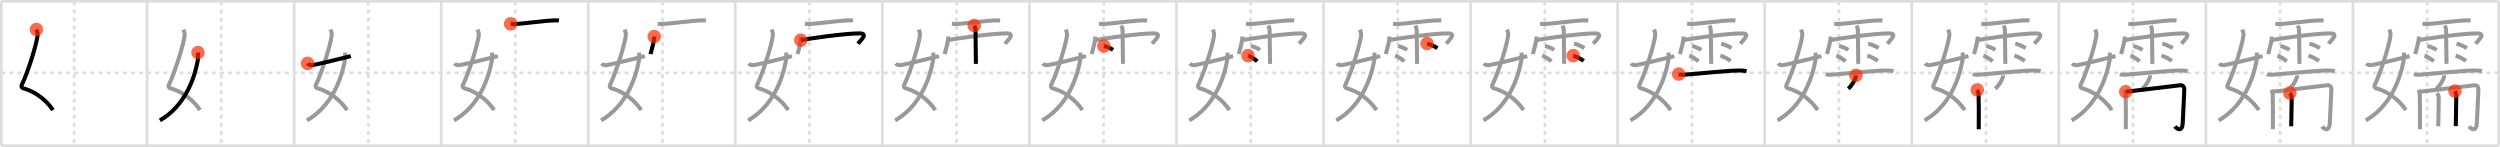 <svg width="1853px" height="109px" viewBox="0 0 1853 109" xmlns="http://www.w3.org/2000/svg" xmlns:xlink="http://www.w3.org/1999/xlink" xml:space="preserve" version="1.1"  baseProfile="full">
<line x1="1" y1="1" x2="1852" y2="1" style="stroke:#ddd;stroke-width:2" />
<line x1="1" y1="1" x2="1" y2="108" style="stroke:#ddd;stroke-width:2" />
<line x1="1" y1="108" x2="1852" y2="108" style="stroke:#ddd;stroke-width:2" />
<line x1="1852" y1="1" x2="1852" y2="108" style="stroke:#ddd;stroke-width:2" />
<line x1="109" y1="1" x2="109" y2="108" style="stroke:#ddd;stroke-width:2" />
<line x1="218" y1="1" x2="218" y2="108" style="stroke:#ddd;stroke-width:2" />
<line x1="327" y1="1" x2="327" y2="108" style="stroke:#ddd;stroke-width:2" />
<line x1="436" y1="1" x2="436" y2="108" style="stroke:#ddd;stroke-width:2" />
<line x1="545" y1="1" x2="545" y2="108" style="stroke:#ddd;stroke-width:2" />
<line x1="654" y1="1" x2="654" y2="108" style="stroke:#ddd;stroke-width:2" />
<line x1="763" y1="1" x2="763" y2="108" style="stroke:#ddd;stroke-width:2" />
<line x1="872" y1="1" x2="872" y2="108" style="stroke:#ddd;stroke-width:2" />
<line x1="981" y1="1" x2="981" y2="108" style="stroke:#ddd;stroke-width:2" />
<line x1="1090" y1="1" x2="1090" y2="108" style="stroke:#ddd;stroke-width:2" />
<line x1="1199" y1="1" x2="1199" y2="108" style="stroke:#ddd;stroke-width:2" />
<line x1="1308" y1="1" x2="1308" y2="108" style="stroke:#ddd;stroke-width:2" />
<line x1="1417" y1="1" x2="1417" y2="108" style="stroke:#ddd;stroke-width:2" />
<line x1="1526" y1="1" x2="1526" y2="108" style="stroke:#ddd;stroke-width:2" />
<line x1="1635" y1="1" x2="1635" y2="108" style="stroke:#ddd;stroke-width:2" />
<line x1="1744" y1="1" x2="1744" y2="108" style="stroke:#ddd;stroke-width:2" />
<line x1="1" y1="54" x2="1852" y2="54" style="stroke:#ddd;stroke-width:2;stroke-dasharray:3 3" />
<line x1="55" y1="1" x2="55" y2="108" style="stroke:#ddd;stroke-width:2;stroke-dasharray:3 3" />
<line x1="164" y1="1" x2="164" y2="108" style="stroke:#ddd;stroke-width:2;stroke-dasharray:3 3" />
<line x1="273" y1="1" x2="273" y2="108" style="stroke:#ddd;stroke-width:2;stroke-dasharray:3 3" />
<line x1="382" y1="1" x2="382" y2="108" style="stroke:#ddd;stroke-width:2;stroke-dasharray:3 3" />
<line x1="491" y1="1" x2="491" y2="108" style="stroke:#ddd;stroke-width:2;stroke-dasharray:3 3" />
<line x1="600" y1="1" x2="600" y2="108" style="stroke:#ddd;stroke-width:2;stroke-dasharray:3 3" />
<line x1="709" y1="1" x2="709" y2="108" style="stroke:#ddd;stroke-width:2;stroke-dasharray:3 3" />
<line x1="818" y1="1" x2="818" y2="108" style="stroke:#ddd;stroke-width:2;stroke-dasharray:3 3" />
<line x1="927" y1="1" x2="927" y2="108" style="stroke:#ddd;stroke-width:2;stroke-dasharray:3 3" />
<line x1="1036" y1="1" x2="1036" y2="108" style="stroke:#ddd;stroke-width:2;stroke-dasharray:3 3" />
<line x1="1145" y1="1" x2="1145" y2="108" style="stroke:#ddd;stroke-width:2;stroke-dasharray:3 3" />
<line x1="1254" y1="1" x2="1254" y2="108" style="stroke:#ddd;stroke-width:2;stroke-dasharray:3 3" />
<line x1="1363" y1="1" x2="1363" y2="108" style="stroke:#ddd;stroke-width:2;stroke-dasharray:3 3" />
<line x1="1472" y1="1" x2="1472" y2="108" style="stroke:#ddd;stroke-width:2;stroke-dasharray:3 3" />
<line x1="1581" y1="1" x2="1581" y2="108" style="stroke:#ddd;stroke-width:2;stroke-dasharray:3 3" />
<line x1="1690" y1="1" x2="1690" y2="108" style="stroke:#ddd;stroke-width:2;stroke-dasharray:3 3" />
<line x1="1799" y1="1" x2="1799" y2="108" style="stroke:#ddd;stroke-width:2;stroke-dasharray:3 3" />
<path d="M26.98,21.87c0.39,1.07,1.08,2.82,0.89,4.36c-0.98,7.59-7.32,27.59-11.63,36.47c-0.89,1.82,0.39,2.57,0.89,2.7c8.63,2.35,16.88,8.35,22.13,16.19" style="fill:none;stroke:black;stroke-width:3" />
<circle cx="26.98" cy="21.87" r="5" stroke-width="0" fill="#FF2A00" opacity="0.7" />
<path d="M135.98,21.87c0.39,1.07,1.08,2.82,0.89,4.36c-0.98,7.59-7.32,27.59-11.63,36.47c-0.89,1.82,0.39,2.57,0.89,2.7c8.63,2.35,16.88,8.35,22.13,16.19" style="fill:none;stroke:#999;stroke-width:3" />
<path d="M146.75,38.98c0.08,1.2,0.14,4.11-0.17,5.85C144.03,58.88,136.69,78.79,118.5,89.25" style="fill:none;stroke:black;stroke-width:3" />
<circle cx="146.75" cy="38.98" r="5" stroke-width="0" fill="#FF2A00" opacity="0.7" />
<path d="M244.98,21.87c0.39,1.07,1.08,2.82,0.89,4.36c-0.98,7.59-7.32,27.59-11.63,36.47c-0.89,1.82,0.39,2.57,0.89,2.7c8.63,2.35,16.88,8.35,22.13,16.19" style="fill:none;stroke:#999;stroke-width:3" />
<path d="M255.75,38.98c0.08,1.2,0.14,4.11-0.17,5.85C253.03,58.88,245.69,78.79,227.5,89.25" style="fill:none;stroke:#999;stroke-width:3" />
<path d="M228.0,46.99c0.71,0.87,1.65,1.5,3.53,1.29c2.03-0.22,20.09-4.48,28.47-6.69" style="fill:none;stroke:black;stroke-width:3" />
<circle cx="228.0" cy="46.99" r="5" stroke-width="0" fill="#FF2A00" opacity="0.7" />
<path d="M353.98,21.87c0.39,1.07,1.08,2.82,0.89,4.36c-0.98,7.59-7.32,27.59-11.63,36.47c-0.89,1.82,0.39,2.57,0.89,2.7c8.63,2.35,16.88,8.35,22.13,16.19" style="fill:none;stroke:#999;stroke-width:3" />
<path d="M364.75,38.98c0.08,1.2,0.14,4.11-0.17,5.85C362.03,58.88,354.69,78.79,336.5,89.25" style="fill:none;stroke:#999;stroke-width:3" />
<path d="M337.0,46.99c0.71,0.87,1.65,1.5,3.53,1.29c2.03-0.22,20.09-4.48,28.47-6.69" style="fill:none;stroke:#999;stroke-width:3" />
<path d="M378.5,17.64c1.15,0.05,2.84,0.21,3.97,0.15c5.53-0.29,22.09-2.54,27.48-2.65c1.57-0.03,2.88-0.14,4.32,0.1" style="fill:none;stroke:black;stroke-width:3" />
<circle cx="378.5" cy="17.64" r="5" stroke-width="0" fill="#FF2A00" opacity="0.7" />
<path d="M462.98,21.87c0.39,1.07,1.08,2.82,0.89,4.36c-0.98,7.59-7.32,27.59-11.63,36.47c-0.89,1.82,0.39,2.57,0.89,2.7c8.63,2.35,16.88,8.35,22.13,16.19" style="fill:none;stroke:#999;stroke-width:3" />
<path d="M473.75,38.98c0.08,1.2,0.14,4.11-0.17,5.85C471.03,58.88,463.69,78.79,445.5,89.25" style="fill:none;stroke:#999;stroke-width:3" />
<path d="M446.0,46.99c0.71,0.87,1.65,1.5,3.53,1.29c2.03-0.22,20.09-4.48,28.47-6.69" style="fill:none;stroke:#999;stroke-width:3" />
<path d="M487.5,17.64c1.15,0.05,2.84,0.21,3.97,0.15c5.53-0.29,22.09-2.54,27.48-2.65c1.57-0.03,2.88-0.14,4.32,0.1" style="fill:none;stroke:#999;stroke-width:3" />
<path d="M484.91,27.08c-0.17,4.45-1.66,8.52-2.75,13.01" style="fill:none;stroke:black;stroke-width:3" />
<circle cx="484.91" cy="27.08" r="5" stroke-width="0" fill="#FF2A00" opacity="0.7" />
<path d="M571.98,21.87c0.39,1.07,1.08,2.82,0.89,4.36c-0.98,7.59-7.32,27.59-11.63,36.47c-0.89,1.82,0.39,2.57,0.89,2.7c8.63,2.35,16.88,8.35,22.13,16.19" style="fill:none;stroke:#999;stroke-width:3" />
<path d="M582.75,38.98c0.08,1.2,0.14,4.11-0.17,5.85C580.03,58.88,572.69,78.79,554.5,89.25" style="fill:none;stroke:#999;stroke-width:3" />
<path d="M555.0,46.99c0.71,0.87,1.65,1.5,3.53,1.29c2.03-0.22,20.09-4.48,28.47-6.69" style="fill:none;stroke:#999;stroke-width:3" />
<path d="M596.5,17.64c1.15,0.05,2.84,0.21,3.97,0.15c5.53-0.29,22.09-2.54,27.48-2.65c1.57-0.03,2.88-0.14,4.32,0.1" style="fill:none;stroke:#999;stroke-width:3" />
<path d="M593.91,27.08c-0.17,4.45-1.66,8.52-2.75,13.01" style="fill:none;stroke:#999;stroke-width:3" />
<path d="M593.56,29.76c5.32-1.05,32.26-5.01,43.55-5.01c6.54,0,1.39,4.49-1.2,7.64" style="fill:none;stroke:black;stroke-width:3" />
<circle cx="593.56" cy="29.76" r="5" stroke-width="0" fill="#FF2A00" opacity="0.7" />
<path d="M680.98,21.87c0.39,1.07,1.08,2.82,0.89,4.36c-0.98,7.59-7.32,27.59-11.63,36.47c-0.89,1.82,0.39,2.57,0.89,2.7c8.63,2.35,16.88,8.35,22.13,16.19" style="fill:none;stroke:#999;stroke-width:3" />
<path d="M691.75,38.98c0.08,1.2,0.14,4.11-0.17,5.85C689.03,58.88,681.69,78.79,663.5,89.25" style="fill:none;stroke:#999;stroke-width:3" />
<path d="M664.0,46.99c0.71,0.87,1.65,1.5,3.53,1.29c2.03-0.22,20.09-4.48,28.47-6.69" style="fill:none;stroke:#999;stroke-width:3" />
<path d="M705.5,17.64c1.15,0.05,2.84,0.21,3.97,0.15c5.53-0.29,22.09-2.54,27.48-2.65c1.57-0.03,2.88-0.14,4.32,0.1" style="fill:none;stroke:#999;stroke-width:3" />
<path d="M702.91,27.08c-0.17,4.45-1.66,8.52-2.75,13.01" style="fill:none;stroke:#999;stroke-width:3" />
<path d="M702.56,29.76c5.32-1.05,32.26-5.01,43.55-5.01c6.54,0,1.39,4.49-1.2,7.64" style="fill:none;stroke:#999;stroke-width:3" />
<path d="M722.1,18.93c0.65,1.4,0.94,2.32,0.95,3.69c0.01,0.49,0.3,23.35,0.3,24.7" style="fill:none;stroke:black;stroke-width:3" />
<circle cx="722.1" cy="18.93" r="5" stroke-width="0" fill="#FF2A00" opacity="0.7" />
<path d="M789.98,21.87c0.39,1.07,1.08,2.82,0.89,4.36c-0.98,7.59-7.32,27.59-11.63,36.47c-0.89,1.82,0.39,2.57,0.89,2.7c8.63,2.35,16.88,8.35,22.13,16.19" style="fill:none;stroke:#999;stroke-width:3" />
<path d="M800.75,38.98c0.08,1.2,0.14,4.11-0.17,5.85C798.03,58.88,790.69,78.79,772.5,89.25" style="fill:none;stroke:#999;stroke-width:3" />
<path d="M773.0,46.99c0.71,0.87,1.65,1.5,3.53,1.29c2.03-0.22,20.09-4.48,28.47-6.69" style="fill:none;stroke:#999;stroke-width:3" />
<path d="M814.5,17.64c1.15,0.05,2.84,0.21,3.97,0.15c5.53-0.29,22.09-2.54,27.48-2.65c1.57-0.03,2.88-0.14,4.32,0.1" style="fill:none;stroke:#999;stroke-width:3" />
<path d="M811.91,27.08c-0.17,4.45-1.66,8.52-2.75,13.01" style="fill:none;stroke:#999;stroke-width:3" />
<path d="M811.56,29.76c5.32-1.05,32.26-5.01,43.55-5.01c6.54,0,1.39,4.49-1.2,7.64" style="fill:none;stroke:#999;stroke-width:3" />
<path d="M831.1,18.93c0.65,1.4,0.94,2.32,0.95,3.69c0.01,0.49,0.3,23.35,0.3,24.7" style="fill:none;stroke:#999;stroke-width:3" />
<path d="M818.21,34.12c2.34,0.5,5.53,2.01,6.8,2.85" style="fill:none;stroke:black;stroke-width:3" />
<circle cx="818.21" cy="34.12" r="5" stroke-width="0" fill="#FF2A00" opacity="0.7" />
<path d="M898.98,21.87c0.39,1.07,1.08,2.82,0.89,4.36c-0.98,7.59-7.32,27.59-11.63,36.47c-0.89,1.82,0.39,2.57,0.89,2.7c8.63,2.35,16.88,8.35,22.13,16.19" style="fill:none;stroke:#999;stroke-width:3" />
<path d="M909.75,38.98c0.08,1.2,0.14,4.11-0.17,5.85C907.03,58.88,899.69,78.79,881.5,89.25" style="fill:none;stroke:#999;stroke-width:3" />
<path d="M882.0,46.99c0.71,0.87,1.65,1.5,3.53,1.29c2.03-0.22,20.09-4.48,28.47-6.69" style="fill:none;stroke:#999;stroke-width:3" />
<path d="M923.5,17.64c1.15,0.05,2.84,0.21,3.97,0.15c5.53-0.29,22.09-2.54,27.48-2.65c1.57-0.03,2.88-0.14,4.32,0.1" style="fill:none;stroke:#999;stroke-width:3" />
<path d="M920.91,27.08c-0.17,4.45-1.66,8.52-2.75,13.01" style="fill:none;stroke:#999;stroke-width:3" />
<path d="M920.56,29.76c5.32-1.05,32.26-5.01,43.55-5.01c6.54,0,1.39,4.49-1.2,7.64" style="fill:none;stroke:#999;stroke-width:3" />
<path d="M940.1,18.93c0.65,1.4,0.94,2.32,0.95,3.69c0.01,0.49,0.3,23.35,0.3,24.7" style="fill:none;stroke:#999;stroke-width:3" />
<path d="M927.21,34.12c2.34,0.5,5.53,2.01,6.8,2.85" style="fill:none;stroke:#999;stroke-width:3" />
<path d="M925.06,41.23c2.21,0.67,5.64,3.13,6.85,4.24" style="fill:none;stroke:black;stroke-width:3" />
<circle cx="925.06" cy="41.23" r="5" stroke-width="0" fill="#FF2A00" opacity="0.7" />
<path d="M1007.98,21.87c0.39,1.07,1.08,2.82,0.89,4.36c-0.98,7.59-7.32,27.59-11.63,36.47c-0.89,1.82,0.39,2.57,0.89,2.7c8.63,2.35,16.88,8.35,22.13,16.19" style="fill:none;stroke:#999;stroke-width:3" />
<path d="M1018.75,38.98c0.08,1.2,0.14,4.11-0.17,5.85C1016.03,58.88,1008.69,78.79,990.5,89.25" style="fill:none;stroke:#999;stroke-width:3" />
<path d="M991.0,46.99c0.71,0.87,1.65,1.5,3.53,1.29c2.03-0.22,20.09-4.48,28.47-6.69" style="fill:none;stroke:#999;stroke-width:3" />
<path d="M1032.5,17.64c1.15,0.05,2.84,0.21,3.97,0.15c5.53-0.29,22.09-2.54,27.48-2.65c1.57-0.03,2.88-0.14,4.32,0.1" style="fill:none;stroke:#999;stroke-width:3" />
<path d="M1029.91,27.08c-0.17,4.45-1.66,8.52-2.75,13.01" style="fill:none;stroke:#999;stroke-width:3" />
<path d="M1029.56,29.76c5.32-1.05,32.26-5.01,43.55-5.01c6.54,0,1.39,4.49-1.2,7.64" style="fill:none;stroke:#999;stroke-width:3" />
<path d="M1049.1,18.93c0.65,1.4,0.94,2.32,0.95,3.69c0.01,0.49,0.3,23.35,0.3,24.7" style="fill:none;stroke:#999;stroke-width:3" />
<path d="M1036.21,34.12c2.34,0.5,5.53,2.01,6.8,2.85" style="fill:none;stroke:#999;stroke-width:3" />
<path d="M1034.06,41.23c2.21,0.67,5.64,3.13,6.85,4.24" style="fill:none;stroke:#999;stroke-width:3" />
<path d="M1057.74,32.26c3.05,0.88,6.5,2.63,7.72,3.36" style="fill:none;stroke:black;stroke-width:3" />
<circle cx="1057.74" cy="32.26" r="5" stroke-width="0" fill="#FF2A00" opacity="0.7" />
<path d="M1116.98,21.87c0.39,1.07,1.08,2.82,0.89,4.36c-0.98,7.59-7.32,27.59-11.63,36.47c-0.89,1.82,0.39,2.57,0.89,2.7c8.63,2.35,16.88,8.35,22.13,16.19" style="fill:none;stroke:#999;stroke-width:3" />
<path d="M1127.75,38.98c0.08,1.2,0.14,4.11-0.17,5.85C1125.03,58.88,1117.69,78.79,1099.5,89.25" style="fill:none;stroke:#999;stroke-width:3" />
<path d="M1100.0,46.99c0.71,0.87,1.65,1.5,3.53,1.29c2.03-0.22,20.09-4.48,28.47-6.69" style="fill:none;stroke:#999;stroke-width:3" />
<path d="M1141.5,17.64c1.15,0.05,2.84,0.21,3.97,0.15c5.53-0.29,22.09-2.54,27.48-2.65c1.57-0.03,2.88-0.14,4.32,0.1" style="fill:none;stroke:#999;stroke-width:3" />
<path d="M1138.91,27.08c-0.17,4.45-1.66,8.52-2.75,13.01" style="fill:none;stroke:#999;stroke-width:3" />
<path d="M1138.56,29.76c5.32-1.05,32.26-5.01,43.55-5.01c6.54,0,1.39,4.49-1.2,7.64" style="fill:none;stroke:#999;stroke-width:3" />
<path d="M1158.1,18.93c0.65,1.4,0.94,2.32,0.95,3.69c0.01,0.49,0.3,23.35,0.3,24.7" style="fill:none;stroke:#999;stroke-width:3" />
<path d="M1145.21,34.12c2.34,0.5,5.53,2.01,6.8,2.85" style="fill:none;stroke:#999;stroke-width:3" />
<path d="M1143.06,41.23c2.21,0.67,5.64,3.13,6.85,4.24" style="fill:none;stroke:#999;stroke-width:3" />
<path d="M1166.74,32.26c3.05,0.88,6.5,2.63,7.72,3.36" style="fill:none;stroke:#999;stroke-width:3" />
<path d="M1166.09,41.26c2.65,0.69,6.26,2.76,7.71,3.91" style="fill:none;stroke:black;stroke-width:3" />
<circle cx="1166.09" cy="41.26" r="5" stroke-width="0" fill="#FF2A00" opacity="0.7" />
<path d="M1225.98,21.87c0.39,1.07,1.08,2.82,0.89,4.36c-0.98,7.59-7.32,27.59-11.63,36.47c-0.89,1.82,0.39,2.57,0.89,2.7c8.63,2.35,16.88,8.35,22.13,16.19" style="fill:none;stroke:#999;stroke-width:3" />
<path d="M1236.75,38.98c0.08,1.2,0.14,4.11-0.17,5.85C1234.03,58.88,1226.69,78.79,1208.5,89.25" style="fill:none;stroke:#999;stroke-width:3" />
<path d="M1209.0,46.99c0.71,0.87,1.65,1.5,3.53,1.29c2.03-0.22,20.09-4.48,28.47-6.69" style="fill:none;stroke:#999;stroke-width:3" />
<path d="M1250.5,17.64c1.15,0.05,2.84,0.21,3.97,0.15c5.53-0.29,22.09-2.54,27.48-2.65c1.57-0.03,2.88-0.14,4.32,0.1" style="fill:none;stroke:#999;stroke-width:3" />
<path d="M1247.91,27.08c-0.17,4.45-1.66,8.52-2.75,13.01" style="fill:none;stroke:#999;stroke-width:3" />
<path d="M1247.56,29.76c5.32-1.05,32.26-5.01,43.55-5.01c6.54,0,1.39,4.49-1.2,7.64" style="fill:none;stroke:#999;stroke-width:3" />
<path d="M1267.1,18.93c0.65,1.4,0.94,2.32,0.95,3.69c0.01,0.49,0.3,23.35,0.3,24.7" style="fill:none;stroke:#999;stroke-width:3" />
<path d="M1254.21,34.12c2.34,0.5,5.53,2.01,6.8,2.85" style="fill:none;stroke:#999;stroke-width:3" />
<path d="M1252.06,41.23c2.21,0.67,5.64,3.13,6.85,4.24" style="fill:none;stroke:#999;stroke-width:3" />
<path d="M1275.74,32.26c3.05,0.88,6.5,2.63,7.72,3.36" style="fill:none;stroke:#999;stroke-width:3" />
<path d="M1275.09,41.26c2.65,0.69,6.26,2.76,7.71,3.91" style="fill:none;stroke:#999;stroke-width:3" />
<path d="M1244.28,54.92c1.01,0.46,2.84,0.52,3.86,0.46C1255.0,55,1284.84,51.78,1291.05,52.31c1.67,0.14,2.68,0.22,3.52,0.45" style="fill:none;stroke:black;stroke-width:3" />
<circle cx="1244.28" cy="54.92" r="5" stroke-width="0" fill="#FF2A00" opacity="0.7" />
<path d="M1334.98,21.87c0.39,1.07,1.08,2.82,0.89,4.36c-0.98,7.59-7.32,27.59-11.63,36.47c-0.89,1.82,0.39,2.57,0.89,2.7c8.63,2.35,16.88,8.35,22.13,16.19" style="fill:none;stroke:#999;stroke-width:3" />
<path d="M1345.75,38.98c0.08,1.2,0.14,4.11-0.17,5.85C1343.03,58.88,1335.69,78.79,1317.5,89.25" style="fill:none;stroke:#999;stroke-width:3" />
<path d="M1318.0,46.99c0.71,0.87,1.65,1.5,3.53,1.29c2.03-0.22,20.09-4.48,28.47-6.69" style="fill:none;stroke:#999;stroke-width:3" />
<path d="M1359.5,17.64c1.15,0.05,2.84,0.21,3.97,0.15c5.53-0.29,22.09-2.54,27.48-2.65c1.57-0.03,2.88-0.14,4.32,0.1" style="fill:none;stroke:#999;stroke-width:3" />
<path d="M1356.91,27.08c-0.17,4.45-1.66,8.52-2.75,13.01" style="fill:none;stroke:#999;stroke-width:3" />
<path d="M1356.56,29.76c5.32-1.05,32.26-5.01,43.55-5.01c6.54,0,1.39,4.49-1.2,7.64" style="fill:none;stroke:#999;stroke-width:3" />
<path d="M1376.1,18.93c0.65,1.4,0.94,2.32,0.95,3.69c0.01,0.49,0.3,23.35,0.3,24.7" style="fill:none;stroke:#999;stroke-width:3" />
<path d="M1363.21,34.12c2.34,0.5,5.53,2.01,6.8,2.85" style="fill:none;stroke:#999;stroke-width:3" />
<path d="M1361.06,41.23c2.21,0.67,5.64,3.13,6.85,4.24" style="fill:none;stroke:#999;stroke-width:3" />
<path d="M1384.74,32.26c3.05,0.88,6.5,2.63,7.72,3.36" style="fill:none;stroke:#999;stroke-width:3" />
<path d="M1384.09,41.26c2.65,0.69,6.26,2.76,7.71,3.91" style="fill:none;stroke:#999;stroke-width:3" />
<path d="M1353.28,54.92c1.01,0.46,2.84,0.52,3.86,0.46C1364.0,55,1393.84,51.78,1400.05,52.31c1.67,0.14,2.68,0.22,3.52,0.45" style="fill:none;stroke:#999;stroke-width:3" />
<path d="M1375.63,55.86c0.01,0.23,0.03,0.6-0.03,0.94c-0.39,1.98-2.63,6.31-5.7,8.96" style="fill:none;stroke:black;stroke-width:3" />
<circle cx="1375.63" cy="55.86" r="5" stroke-width="0" fill="#FF2A00" opacity="0.7" />
<path d="M1443.98,21.87c0.39,1.07,1.08,2.82,0.89,4.36c-0.98,7.59-7.32,27.59-11.63,36.47c-0.89,1.82,0.39,2.57,0.89,2.7c8.63,2.35,16.88,8.35,22.13,16.19" style="fill:none;stroke:#999;stroke-width:3" />
<path d="M1454.75,38.98c0.08,1.2,0.14,4.11-0.17,5.85C1452.03,58.88,1444.69,78.79,1426.5,89.25" style="fill:none;stroke:#999;stroke-width:3" />
<path d="M1427.0,46.99c0.71,0.87,1.65,1.5,3.53,1.29c2.03-0.22,20.09-4.48,28.47-6.69" style="fill:none;stroke:#999;stroke-width:3" />
<path d="M1468.5,17.64c1.15,0.05,2.84,0.21,3.97,0.15c5.53-0.29,22.09-2.54,27.48-2.65c1.57-0.03,2.88-0.14,4.32,0.1" style="fill:none;stroke:#999;stroke-width:3" />
<path d="M1465.91,27.08c-0.17,4.45-1.66,8.52-2.75,13.01" style="fill:none;stroke:#999;stroke-width:3" />
<path d="M1465.56,29.76c5.32-1.05,32.26-5.01,43.55-5.01c6.54,0,1.39,4.49-1.2,7.64" style="fill:none;stroke:#999;stroke-width:3" />
<path d="M1485.1,18.93c0.65,1.4,0.94,2.32,0.95,3.69c0.01,0.49,0.3,23.35,0.3,24.7" style="fill:none;stroke:#999;stroke-width:3" />
<path d="M1472.21,34.12c2.34,0.5,5.53,2.01,6.8,2.85" style="fill:none;stroke:#999;stroke-width:3" />
<path d="M1470.06,41.23c2.21,0.67,5.64,3.13,6.85,4.24" style="fill:none;stroke:#999;stroke-width:3" />
<path d="M1493.74,32.26c3.05,0.88,6.5,2.63,7.72,3.36" style="fill:none;stroke:#999;stroke-width:3" />
<path d="M1493.09,41.26c2.65,0.69,6.26,2.76,7.71,3.91" style="fill:none;stroke:#999;stroke-width:3" />
<path d="M1462.28,54.92c1.01,0.46,2.84,0.52,3.86,0.46C1473.0,55,1502.84,51.78,1509.05,52.31c1.67,0.14,2.68,0.22,3.52,0.45" style="fill:none;stroke:#999;stroke-width:3" />
<path d="M1484.63,55.86c0.01,0.23,0.03,0.6-0.03,0.94c-0.39,1.98-2.63,6.31-5.7,8.96" style="fill:none;stroke:#999;stroke-width:3" />
<path d="M1465.56,66.63c0.46,0.93,0.85,1.9,0.97,3.58c0.17,2.46,0.22,20.54,0.11,25.59" style="fill:none;stroke:black;stroke-width:3" />
<circle cx="1465.56" cy="66.63" r="5" stroke-width="0" fill="#FF2A00" opacity="0.7" />
<path d="M1552.98,21.87c0.39,1.07,1.08,2.82,0.89,4.36c-0.98,7.59-7.32,27.59-11.63,36.47c-0.89,1.82,0.39,2.57,0.89,2.7c8.63,2.35,16.88,8.35,22.13,16.19" style="fill:none;stroke:#999;stroke-width:3" />
<path d="M1563.75,38.98c0.08,1.2,0.14,4.11-0.17,5.85C1561.03,58.88,1553.69,78.79,1535.5,89.25" style="fill:none;stroke:#999;stroke-width:3" />
<path d="M1536.0,46.99c0.71,0.87,1.65,1.5,3.53,1.29c2.03-0.22,20.09-4.48,28.47-6.69" style="fill:none;stroke:#999;stroke-width:3" />
<path d="M1577.5,17.64c1.15,0.05,2.84,0.21,3.97,0.15c5.53-0.29,22.09-2.54,27.48-2.65c1.57-0.03,2.88-0.14,4.32,0.1" style="fill:none;stroke:#999;stroke-width:3" />
<path d="M1574.91,27.08c-0.17,4.45-1.66,8.52-2.75,13.01" style="fill:none;stroke:#999;stroke-width:3" />
<path d="M1574.56,29.76c5.32-1.05,32.26-5.01,43.55-5.01c6.54,0,1.39,4.49-1.2,7.64" style="fill:none;stroke:#999;stroke-width:3" />
<path d="M1594.1,18.93c0.65,1.4,0.94,2.32,0.95,3.69c0.01,0.49,0.3,23.35,0.3,24.7" style="fill:none;stroke:#999;stroke-width:3" />
<path d="M1581.21,34.12c2.34,0.5,5.53,2.01,6.8,2.85" style="fill:none;stroke:#999;stroke-width:3" />
<path d="M1579.06,41.23c2.21,0.67,5.64,3.13,6.85,4.24" style="fill:none;stroke:#999;stroke-width:3" />
<path d="M1602.74,32.26c3.05,0.88,6.5,2.63,7.72,3.36" style="fill:none;stroke:#999;stroke-width:3" />
<path d="M1602.09,41.26c2.65,0.69,6.26,2.76,7.71,3.91" style="fill:none;stroke:#999;stroke-width:3" />
<path d="M1571.28,54.92c1.01,0.46,2.84,0.52,3.86,0.46C1582.0,55,1611.84,51.78,1618.05,52.31c1.67,0.14,2.68,0.22,3.52,0.45" style="fill:none;stroke:#999;stroke-width:3" />
<path d="M1593.63,55.86c0.01,0.23,0.03,0.6-0.03,0.94c-0.39,1.98-2.63,6.31-5.7,8.96" style="fill:none;stroke:#999;stroke-width:3" />
<path d="M1574.56,66.63c0.46,0.93,0.85,1.9,0.97,3.58c0.17,2.46,0.22,20.54,0.11,25.59" style="fill:none;stroke:#999;stroke-width:3" />
<path d="M1575.6,67.98c5.79-0.74,38.44-4.43,39.58-4.69c2.44-0.56,3.85,0.71,3.82,3.19C1618.94,70.55,1618.25,81,1617.85,91.1c-0.26,6.59-3.96,5.02-5.78,2.61" style="fill:none;stroke:black;stroke-width:3" />
<circle cx="1575.6" cy="67.98" r="5" stroke-width="0" fill="#FF2A00" opacity="0.7" />
<path d="M1661.98,21.87c0.39,1.07,1.08,2.82,0.89,4.36c-0.98,7.59-7.32,27.59-11.63,36.47c-0.89,1.82,0.39,2.57,0.89,2.7c8.63,2.35,16.88,8.35,22.13,16.19" style="fill:none;stroke:#999;stroke-width:3" />
<path d="M1672.75,38.98c0.08,1.2,0.14,4.11-0.17,5.85C1670.03,58.88,1662.69,78.79,1644.5,89.25" style="fill:none;stroke:#999;stroke-width:3" />
<path d="M1645.0,46.99c0.71,0.87,1.65,1.5,3.53,1.29c2.03-0.22,20.09-4.48,28.47-6.69" style="fill:none;stroke:#999;stroke-width:3" />
<path d="M1686.5,17.64c1.15,0.05,2.84,0.21,3.97,0.15c5.53-0.29,22.09-2.54,27.48-2.65c1.57-0.03,2.88-0.14,4.32,0.1" style="fill:none;stroke:#999;stroke-width:3" />
<path d="M1683.91,27.08c-0.17,4.45-1.66,8.52-2.75,13.01" style="fill:none;stroke:#999;stroke-width:3" />
<path d="M1683.56,29.76c5.32-1.05,32.26-5.01,43.55-5.01c6.54,0,1.39,4.49-1.2,7.64" style="fill:none;stroke:#999;stroke-width:3" />
<path d="M1703.1,18.93c0.65,1.4,0.94,2.32,0.95,3.69c0.01,0.49,0.3,23.35,0.3,24.7" style="fill:none;stroke:#999;stroke-width:3" />
<path d="M1690.21,34.12c2.34,0.5,5.53,2.01,6.8,2.85" style="fill:none;stroke:#999;stroke-width:3" />
<path d="M1688.06,41.23c2.21,0.67,5.64,3.13,6.85,4.24" style="fill:none;stroke:#999;stroke-width:3" />
<path d="M1711.74,32.26c3.05,0.88,6.5,2.63,7.72,3.36" style="fill:none;stroke:#999;stroke-width:3" />
<path d="M1711.09,41.26c2.65,0.69,6.26,2.76,7.71,3.91" style="fill:none;stroke:#999;stroke-width:3" />
<path d="M1680.28,54.92c1.01,0.46,2.84,0.52,3.86,0.46C1691.0,55,1720.84,51.78,1727.05,52.31c1.67,0.14,2.68,0.22,3.52,0.45" style="fill:none;stroke:#999;stroke-width:3" />
<path d="M1702.63,55.86c0.01,0.23,0.03,0.6-0.03,0.94c-0.39,1.98-2.63,6.31-5.7,8.96" style="fill:none;stroke:#999;stroke-width:3" />
<path d="M1683.56,66.63c0.46,0.93,0.85,1.9,0.97,3.58c0.17,2.46,0.22,20.54,0.11,25.59" style="fill:none;stroke:#999;stroke-width:3" />
<path d="M1684.6,67.98c5.79-0.74,38.44-4.43,39.58-4.69c2.44-0.56,3.85,0.71,3.82,3.19C1727.94,70.55,1727.25,81,1726.85,91.1c-0.26,6.59-3.96,5.02-5.78,2.61" style="fill:none;stroke:#999;stroke-width:3" />
<path d="M1697.23,68.99c0.55,0.61,1.26,1.81,1.31,2.71c0.18,3.02-0.32,20.55-0.32,21.91" style="fill:none;stroke:black;stroke-width:3" />
<circle cx="1697.23" cy="68.99" r="5" stroke-width="0" fill="#FF2A00" opacity="0.7" />
<path d="M1770.98,21.87c0.39,1.07,1.08,2.82,0.89,4.36c-0.98,7.59-7.32,27.59-11.63,36.47c-0.89,1.82,0.39,2.57,0.89,2.7c8.63,2.35,16.88,8.35,22.13,16.19" style="fill:none;stroke:#999;stroke-width:3" />
<path d="M1781.75,38.98c0.08,1.2,0.14,4.11-0.17,5.85C1779.03,58.88,1771.69,78.79,1753.5,89.25" style="fill:none;stroke:#999;stroke-width:3" />
<path d="M1754.0,46.99c0.71,0.87,1.65,1.5,3.53,1.29c2.03-0.22,20.09-4.48,28.47-6.69" style="fill:none;stroke:#999;stroke-width:3" />
<path d="M1795.5,17.64c1.15,0.05,2.84,0.21,3.97,0.15c5.53-0.29,22.09-2.54,27.48-2.65c1.57-0.03,2.88-0.14,4.32,0.1" style="fill:none;stroke:#999;stroke-width:3" />
<path d="M1792.91,27.08c-0.17,4.45-1.66,8.52-2.75,13.01" style="fill:none;stroke:#999;stroke-width:3" />
<path d="M1792.56,29.76c5.32-1.05,32.26-5.01,43.55-5.01c6.54,0,1.39,4.49-1.2,7.64" style="fill:none;stroke:#999;stroke-width:3" />
<path d="M1812.1,18.93c0.65,1.4,0.94,2.32,0.95,3.69c0.01,0.49,0.3,23.35,0.3,24.7" style="fill:none;stroke:#999;stroke-width:3" />
<path d="M1799.21,34.12c2.34,0.5,5.53,2.01,6.8,2.85" style="fill:none;stroke:#999;stroke-width:3" />
<path d="M1797.06,41.23c2.21,0.67,5.64,3.13,6.85,4.24" style="fill:none;stroke:#999;stroke-width:3" />
<path d="M1820.74,32.26c3.05,0.88,6.5,2.63,7.72,3.36" style="fill:none;stroke:#999;stroke-width:3" />
<path d="M1820.09,41.26c2.65,0.69,6.26,2.76,7.71,3.91" style="fill:none;stroke:#999;stroke-width:3" />
<path d="M1789.28,54.92c1.01,0.46,2.84,0.52,3.86,0.46C1800.0,55,1829.84,51.78,1836.05,52.31c1.67,0.14,2.68,0.22,3.52,0.45" style="fill:none;stroke:#999;stroke-width:3" />
<path d="M1811.63,55.86c0.01,0.23,0.03,0.6-0.03,0.94c-0.39,1.98-2.63,6.31-5.7,8.96" style="fill:none;stroke:#999;stroke-width:3" />
<path d="M1792.56,66.63c0.46,0.93,0.85,1.9,0.97,3.58c0.17,2.46,0.22,20.54,0.11,25.59" style="fill:none;stroke:#999;stroke-width:3" />
<path d="M1793.6,67.98c5.79-0.74,38.44-4.43,39.58-4.69c2.44-0.56,3.85,0.71,3.82,3.19C1836.94,70.55,1836.25,81,1835.85,91.1c-0.26,6.59-3.96,5.02-5.78,2.61" style="fill:none;stroke:#999;stroke-width:3" />
<path d="M1806.23,68.99c0.55,0.61,1.26,1.81,1.31,2.71c0.18,3.02-0.32,20.55-0.32,21.91" style="fill:none;stroke:#999;stroke-width:3" />
<path d="M1819.65,67.52c0.65,1.4,0.95,2.33,0.95,3.69c0,7.29-0.38,16.54-0.38,22.26" style="fill:none;stroke:black;stroke-width:3" />
<circle cx="1819.65" cy="67.52" r="5" stroke-width="0" fill="#FF2A00" opacity="0.7" />
</svg>